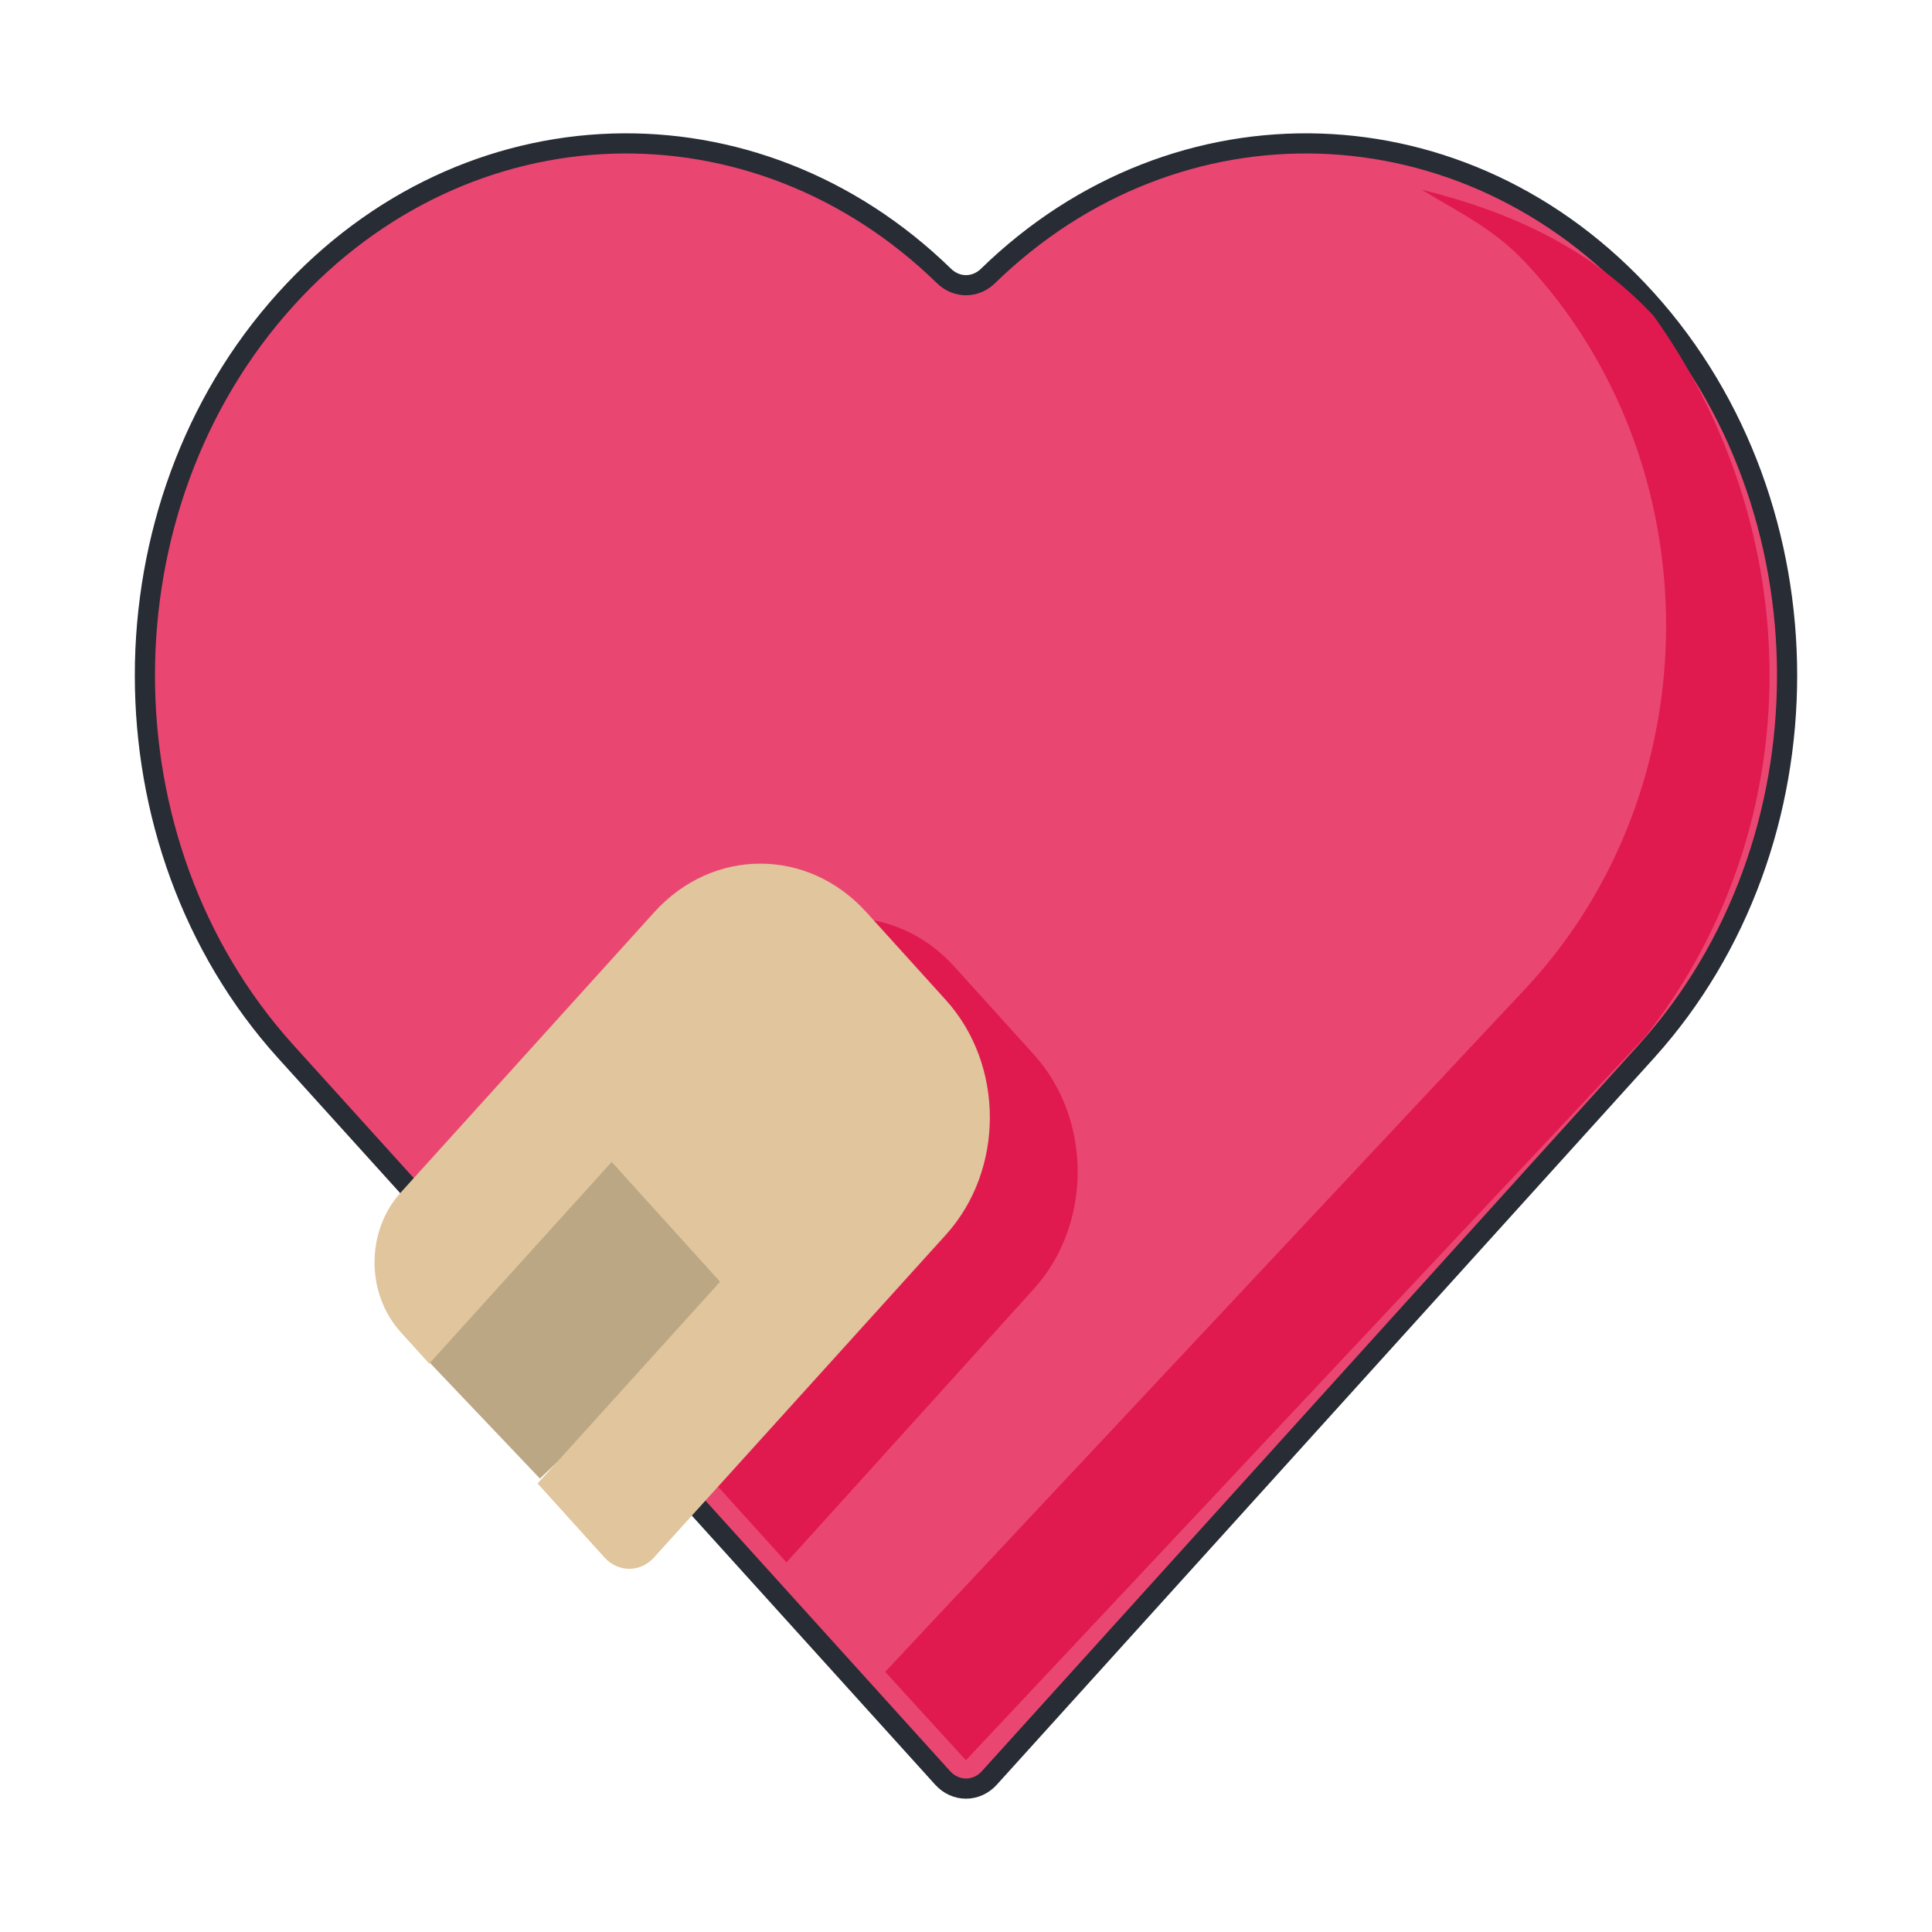 <svg xmlns="http://www.w3.org/2000/svg" viewBox="0 0 300 300" fill-rule="evenodd" stroke-linejoin="round" stroke-miterlimit="2"><g fill-rule="nonzero"><path d="M255.679 163.235c29.116-32.272 29.095-84.529-.066-116.77-28.05-31.014-72.85-32.217-102.201-3.61-1.954 1.905-4.869 1.905-6.824 0-29.351-28.607-74.15-27.404-102.202 3.61-29.16 32.241-29.181 84.498-.065 116.77l102.051 112.837c2.004 2.216 5.253 2.216 7.257 0l102.05-112.837z" fill="#ea4672" stroke="#282c34" stroke-width="3.13"/><path d="M160.522 200.156l-38.394 42.45-45.289-50.075 38.393-42.45c9.098-10.058 23.848-10.058 32.945 0l12.345 13.649c9.097 10.057 9.097 26.368 0 36.426zm94.989-39.237L149.985 273.336l-12.533-13.735 99.419-106.087c29.142-31.181 29.122-81.673-.066-112.82-4.86-5.185-10.37-7.784-16.07-11.242 13.148 3.26 25.771 8.633 36.022 19.572 23.83 33.301 24.647 78.873-1.246 111.895z" fill="#e01a4f"/></g><path d="M94.622 179.085l-30.831 29.414 20.05 21.092 30.831-29.414-20.05-21.092z" fill="#bca784"/><path d="M146.881 191.73l-45.336 50.119c-2.119 2.343-5.551 2.343-7.67 0L83.48 230.356l28.332-31.326-16.829-18.607-28.332 31.326-4.433-4.902c-5.412-5.984-5.412-15.679 0-21.665l39.369-43.528c9.101-10.063 23.853-10.063 32.949 0l12.345 13.644c9.097 10.063 9.097 26.374 0 36.432z" fill="#e0c59d" fill-rule="nonzero"/></svg>